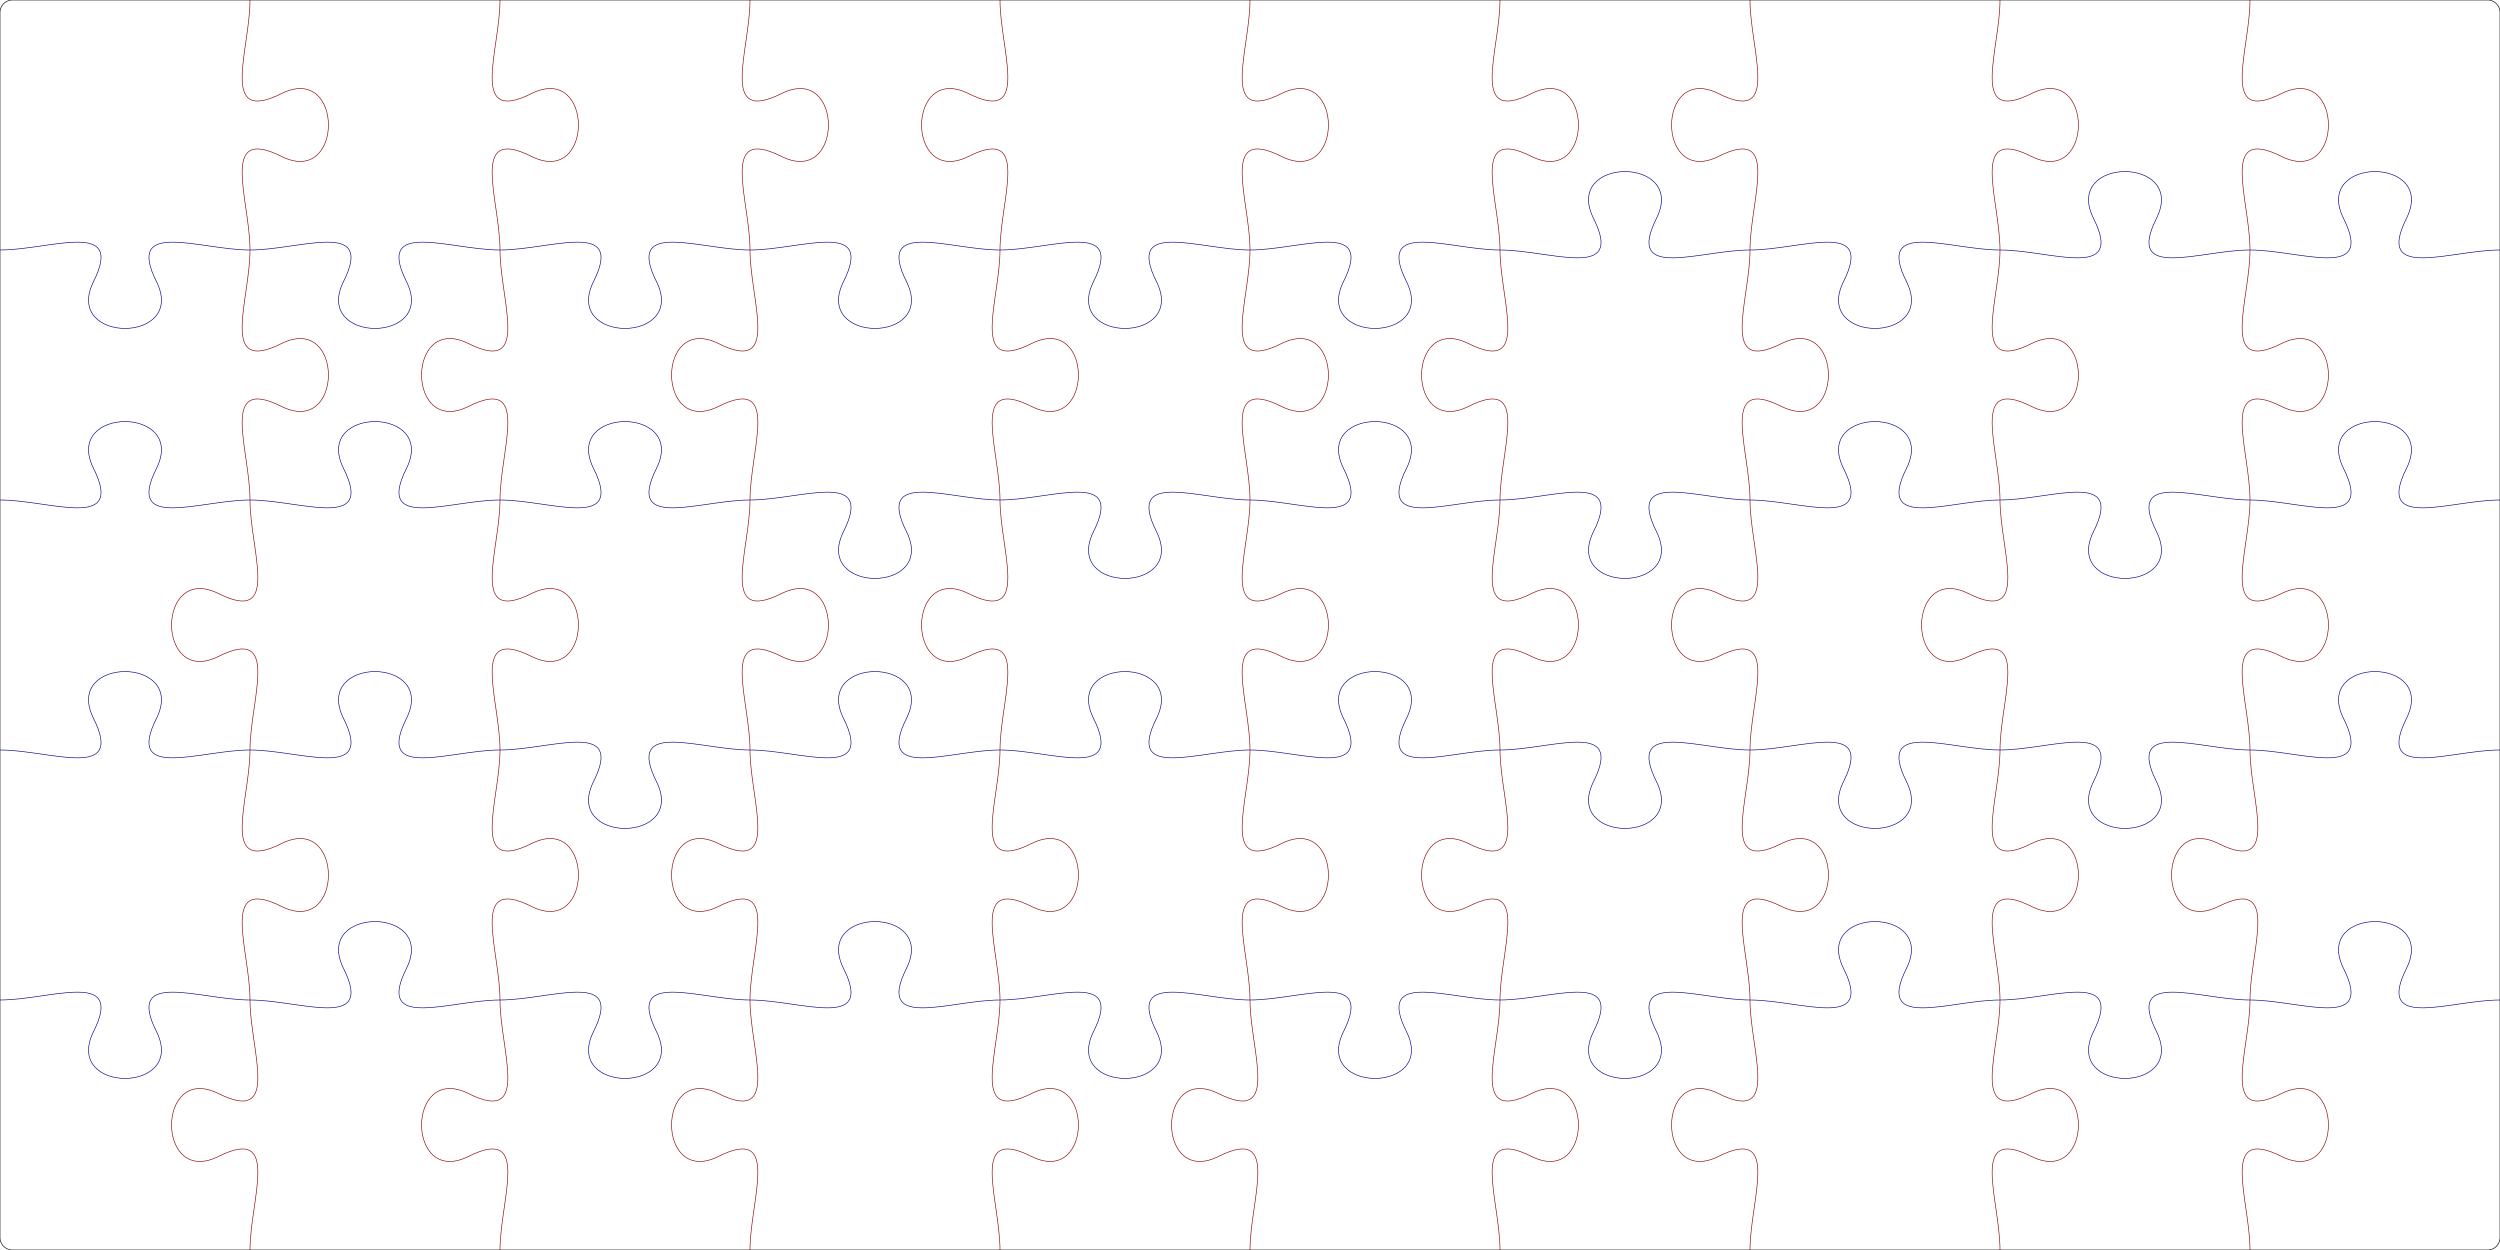 <svg xmlns="http://www.w3.org/2000/svg" version="1.0" width="400mm" height="200mm" viewBox="0 0 400 200"><path fill="none" stroke="DarkBlue" stroke-width="0.1" d="M 0,40 C 8 40 20 34.98 14.98 45.02 C 9.96 55.06 30.04 55.06 25.02 45.02 C 20 34.98 32 40 40 40 C 48 40 60 34.98 54.98 45.02 C 49.96 55.06 70.04 55.06 65.02 45.02 C 60 34.98 72 40 80 40 C 88 40 100 34.98 94.98 45.02 C 89.96 55.06 110.04 55.06 105.02 45.02 C 100 34.98 112 40 120 40 C 128 40 140 34.98 134.98 45.02 C 129.96 55.06 150.04 55.06 145.02 45.02 C 140 34.98 152 40 160 40 C 168 40 180 34.98 174.98 45.02 C 169.96 55.06 190.04 55.06 185.02 45.02 C 180 34.98 192 40 200 40 C 208 40 220 34.98 214.98 45.02 C 209.96 55.06 230.04 55.06 225.02 45.02 C 220 34.98 232 40 240 40 C 248 40 260 45.02 254.98 34.98 C 249.96 24.94 270.04 24.94 265.02 34.98 C 260 45.02 272 40 280 40 C 288 40 300 34.98 294.98 45.02 C 289.96 55.06 310.04 55.06 305.02 45.02 C 300 34.98 312 40 320 40 C 328 40 340 45.02 334.98 34.98 C 329.96 24.94 350.04 24.94 345.02 34.98 C 340 45.02 352 40 360 40 C 368 40 380 45.02 374.98 34.98 C 369.96 24.94 390.04 24.94 385.02 34.98 C 380 45.02 392 40 400 40 M 0,80 C 8 80 20 85.02 14.98 74.98 C 9.96 64.94 30.04 64.94 25.02 74.98 C 20 85.02 32 80 40 80 C 48 80 60 85.02 54.98 74.98 C 49.96 64.94 70.04 64.94 65.02 74.98 C 60 85.02 72 80 80 80 C 88 80 100 85.02 94.98 74.98 C 89.96 64.94 110.04 64.94 105.02 74.98 C 100 85.02 112 80 120 80 C 128 80 140 74.98 134.98 85.02 C 129.96 95.06 150.04 95.06 145.02 85.02 C 140 74.98 152 80 160 80 C 168 80 180 74.98 174.98 85.02 C 169.96 95.06 190.04 95.06 185.02 85.02 C 180 74.98 192 80 200 80 C 208 80 220 85.02 214.98 74.98 C 209.96 64.94 230.04 64.94 225.02 74.98 C 220 85.02 232 80 240 80 C 248 80 260 74.98 254.98 85.02 C 249.96 95.06 270.04 95.06 265.02 85.02 C 260 74.98 272 80 280 80 C 288 80 300 85.02 294.98 74.98 C 289.96 64.94 310.04 64.94 305.02 74.98 C 300 85.02 312 80 320 80 C 328 80 340 74.98 334.98 85.02 C 329.96 95.06 350.04 95.06 345.02 85.02 C 340 74.98 352 80 360 80 C 368 80 380 85.02 374.98 74.98 C 369.96 64.94 390.04 64.94 385.02 74.98 C 380 85.02 392 80 400 80 M 0,120 C 8 120 20 125.02 14.98 114.98 C 9.96 104.94 30.04 104.94 25.02 114.98 C 20 125.02 32 120 40 120 C 48 120 60 125.02 54.98 114.98 C 49.96 104.94 70.04 104.94 65.02 114.98 C 60 125.02 72 120 80 120 C 88 120 100 114.98 94.98 125.02 C 89.96 135.06 110.04 135.06 105.02 125.02 C 100 114.98 112 120 120 120 C 128 120 140 125.02 134.98 114.98 C 129.96 104.94 150.04 104.94 145.02 114.98 C 140 125.02 152 120 160 120 C 168 120 180 125.02 174.98 114.98 C 169.96 104.94 190.04 104.94 185.02 114.98 C 180 125.02 192 120 200 120 C 208 120 220 125.02 214.98 114.98 C 209.96 104.94 230.04 104.94 225.02 114.98 C 220 125.02 232 120 240 120 C 248 120 260 114.98 254.98 125.02 C 249.96 135.06 270.04 135.06 265.02 125.02 C 260 114.98 272 120 280 120 C 288 120 300 114.98 294.98 125.02 C 289.96 135.06 310.04 135.06 305.02 125.02 C 300 114.98 312 120 320 120 C 328 120 340 114.98 334.98 125.02 C 329.96 135.06 350.04 135.06 345.02 125.02 C 340 114.98 352 120 360 120 C 368 120 380 125.02 374.98 114.98 C 369.96 104.94 390.04 104.94 385.02 114.98 C 380 125.02 392 120 400 120 M 0,160 C 8 160 20 154.98 14.98 165.02 C 9.96 175.06 30.04 175.06 25.02 165.02 C 20 154.98 32 160 40 160 C 48 160 60 165.02 54.98 154.98 C 49.96 144.94 70.04 144.94 65.02 154.98 C 60 165.02 72 160 80 160 C 88 160 100 154.98 94.98 165.02 C 89.96 175.06 110.04 175.06 105.02 165.02 C 100 154.98 112 160 120 160 C 128 160 140 165.02 134.98 154.98 C 129.96 144.94 150.04 144.94 145.02 154.98 C 140 165.02 152 160 160 160 C 168 160 180 154.98 174.98 165.02 C 169.96 175.06 190.04 175.06 185.02 165.02 C 180 154.98 192 160 200 160 C 208 160 220 154.98 214.98 165.02 C 209.96 175.06 230.04 175.06 225.02 165.02 C 220 154.98 232 160 240 160 C 248 160 260 154.98 254.98 165.02 C 249.96 175.06 270.04 175.06 265.02 165.02 C 260 154.98 272 160 280 160 C 288 160 300 165.02 294.98 154.98 C 289.96 144.94 310.04 144.94 305.02 154.98 C 300 165.02 312 160 320 160 C 328 160 340 154.98 334.98 165.02 C 329.96 175.06 350.04 175.06 345.02 165.02 C 340 154.98 352 160 360 160 C 368 160 380 165.02 374.98 154.98 C 369.96 144.94 390.04 144.94 385.02 154.98 C 380 165.02 392 160 400 160 "></path><path fill="none" stroke="DarkRed" stroke-width="0.1" d="M 40,0 C 40 8 34.98 20 45.02 14.98 C 55.06 9.96 55.06 30.04 45.02 25.02 C 34.98 20 40 32 40 40 C 40 48 34.98 60 45.02 54.98 C 55.06 49.96 55.06 70.04 45.02 65.02 C 34.98 60 40 72 40 80 C 40 88 45.02 100 34.98 94.98 C 24.94 89.96 24.94 110.04 34.98 105.02 C 45.02 100 40 112 40 120 C 40 128 34.98 140 45.02 134.98 C 55.06 129.96 55.06 150.04 45.02 145.02 C 34.98 140 40 152 40 160 C 40 168 45.02 180 34.98 174.98 C 24.94 169.96 24.94 190.04 34.98 185.02 C 45.02 180 40 192 40 200 M 80,0 C 80 8 74.98 20 85.02 14.98 C 95.06 9.96 95.06 30.04 85.02 25.02 C 74.98 20 80 32 80 40 C 80 48 85.02 60 74.98 54.98 C 64.94 49.96 64.94 70.04 74.98 65.02 C 85.02 60 80 72 80 80 C 80 88 74.98 100 85.02 94.98 C 95.06 89.96 95.06 110.04 85.02 105.02 C 74.98 100 80 112 80 120 C 80 128 74.98 140 85.02 134.98 C 95.06 129.96 95.06 150.04 85.02 145.02 C 74.98 140 80 152 80 160 C 80 168 85.02 180 74.98 174.98 C 64.94 169.96 64.94 190.04 74.98 185.02 C 85.02 180 80 192 80 200 M 120,0 C 120 8 114.98 20 125.02 14.98 C 135.06 9.96 135.06 30.04 125.02 25.02 C 114.98 20 120 32 120 40 C 120 48 125.02 60 114.98 54.98 C 104.94 49.96 104.94 70.04 114.98 65.02 C 125.02 60 120 72 120 80 C 120 88 114.98 100 125.02 94.98 C 135.06 89.96 135.06 110.04 125.02 105.02 C 114.98 100 120 112 120 120 C 120 128 125.02 140 114.98 134.98 C 104.94 129.96 104.94 150.04 114.98 145.02 C 125.02 140 120 152 120 160 C 120 168 125.02 180 114.98 174.98 C 104.94 169.96 104.94 190.04 114.98 185.02 C 125.02 180 120 192 120 200 M 160,0 C 160 8 165.02 20 154.98 14.98 C 144.94 9.96 144.94 30.04 154.98 25.02 C 165.02 20 160 32 160 40 C 160 48 154.98 60 165.02 54.98 C 175.06 49.96 175.06 70.04 165.02 65.02 C 154.98 60 160 72 160 80 C 160 88 165.02 100 154.98 94.98 C 144.94 89.96 144.94 110.04 154.98 105.02 C 165.02 100 160 112 160 120 C 160 128 154.98 140 165.02 134.98 C 175.06 129.96 175.06 150.04 165.02 145.02 C 154.98 140 160 152 160 160 C 160 168 154.98 180 165.02 174.98 C 175.06 169.96 175.06 190.04 165.02 185.02 C 154.98 180 160 192 160 200 M 200,0 C 200 8 194.98 20 205.02 14.98 C 215.06 9.96 215.06 30.04 205.02 25.02 C 194.98 20 200 32 200 40 C 200 48 194.98 60 205.02 54.98 C 215.06 49.96 215.06 70.04 205.02 65.02 C 194.98 60 200 72 200 80 C 200 88 194.98 100 205.02 94.98 C 215.06 89.96 215.06 110.04 205.02 105.02 C 194.98 100 200 112 200 120 C 200 128 194.98 140 205.02 134.98 C 215.06 129.96 215.06 150.04 205.02 145.02 C 194.98 140 200 152 200 160 C 200 168 205.02 180 194.98 174.98 C 184.94 169.96 184.94 190.04 194.98 185.02 C 205.02 180 200 192 200 200 M 240,0 C 240 8 234.98 20 245.02 14.98 C 255.06 9.96 255.06 30.04 245.02 25.02 C 234.98 20 240 32 240 40 C 240 48 245.02 60 234.98 54.98 C 224.94 49.96 224.94 70.04 234.98 65.02 C 245.02 60 240 72 240 80 C 240 88 234.98 100 245.02 94.98 C 255.06 89.96 255.06 110.04 245.02 105.02 C 234.98 100 240 112 240 120 C 240 128 245.02 140 234.98 134.98 C 224.94 129.96 224.94 150.04 234.98 145.02 C 245.02 140 240 152 240 160 C 240 168 234.98 180 245.02 174.98 C 255.06 169.96 255.06 190.04 245.02 185.02 C 234.98 180 240 192 240 200 M 280,0 C 280 8 285.02 20 274.98 14.98 C 264.94 9.96 264.94 30.04 274.98 25.02 C 285.02 20 280 32 280 40 C 280 48 274.98 60 285.02 54.98 C 295.06 49.96 295.06 70.04 285.02 65.02 C 274.98 60 280 72 280 80 C 280 88 285.02 100 274.98 94.98 C 264.94 89.96 264.94 110.04 274.98 105.02 C 285.02 100 280 112 280 120 C 280 128 274.98 140 285.02 134.98 C 295.06 129.96 295.06 150.04 285.02 145.02 C 274.98 140 280 152 280 160 C 280 168 285.02 180 274.98 174.98 C 264.94 169.96 264.94 190.04 274.98 185.02 C 285.02 180 280 192 280 200 M 320,0 C 320 8 314.98 20 325.02 14.98 C 335.06 9.96 335.06 30.04 325.02 25.02 C 314.98 20 320 32 320 40 C 320 48 314.98 60 325.02 54.98 C 335.06 49.96 335.06 70.04 325.02 65.02 C 314.98 60 320 72 320 80 C 320 88 325.02 100 314.98 94.98 C 304.94 89.96 304.94 110.04 314.98 105.02 C 325.02 100 320 112 320 120 C 320 128 314.98 140 325.02 134.98 C 335.06 129.96 335.06 150.04 325.02 145.02 C 314.98 140 320 152 320 160 C 320 168 314.98 180 325.02 174.98 C 335.06 169.96 335.06 190.04 325.02 185.02 C 314.98 180 320 192 320 200 M 360,0 C 360 8 354.98 20 365.02 14.98 C 375.06 9.96 375.06 30.04 365.02 25.02 C 354.98 20 360 32 360 40 C 360 48 354.98 60 365.02 54.98 C 375.06 49.96 375.06 70.04 365.02 65.02 C 354.98 60 360 72 360 80 C 360 88 354.98 100 365.02 94.98 C 375.06 89.96 375.06 110.04 365.02 105.02 C 354.98 100 360 112 360 120 C 360 128 365.02 140 354.98 134.98 C 344.94 129.96 344.94 150.04 354.98 145.02 C 365.02 140 360 152 360 160 C 360 168 354.98 180 365.02 174.98 C 375.06 169.96 375.06 190.04 365.02 185.02 C 354.98 180 360 192 360 200 "></path><path fill="none" stroke="Black" stroke-width="0.1" d="M 2 0 L 398 0 A 2 2 0 0 1 400 2 L 400 198 A 2 2 0 0 1 398 200 L 2 200 A 2 2 0 0 1 0 198 L 0 2 A 2 2 0 0 1 2 0 "></path></svg>
